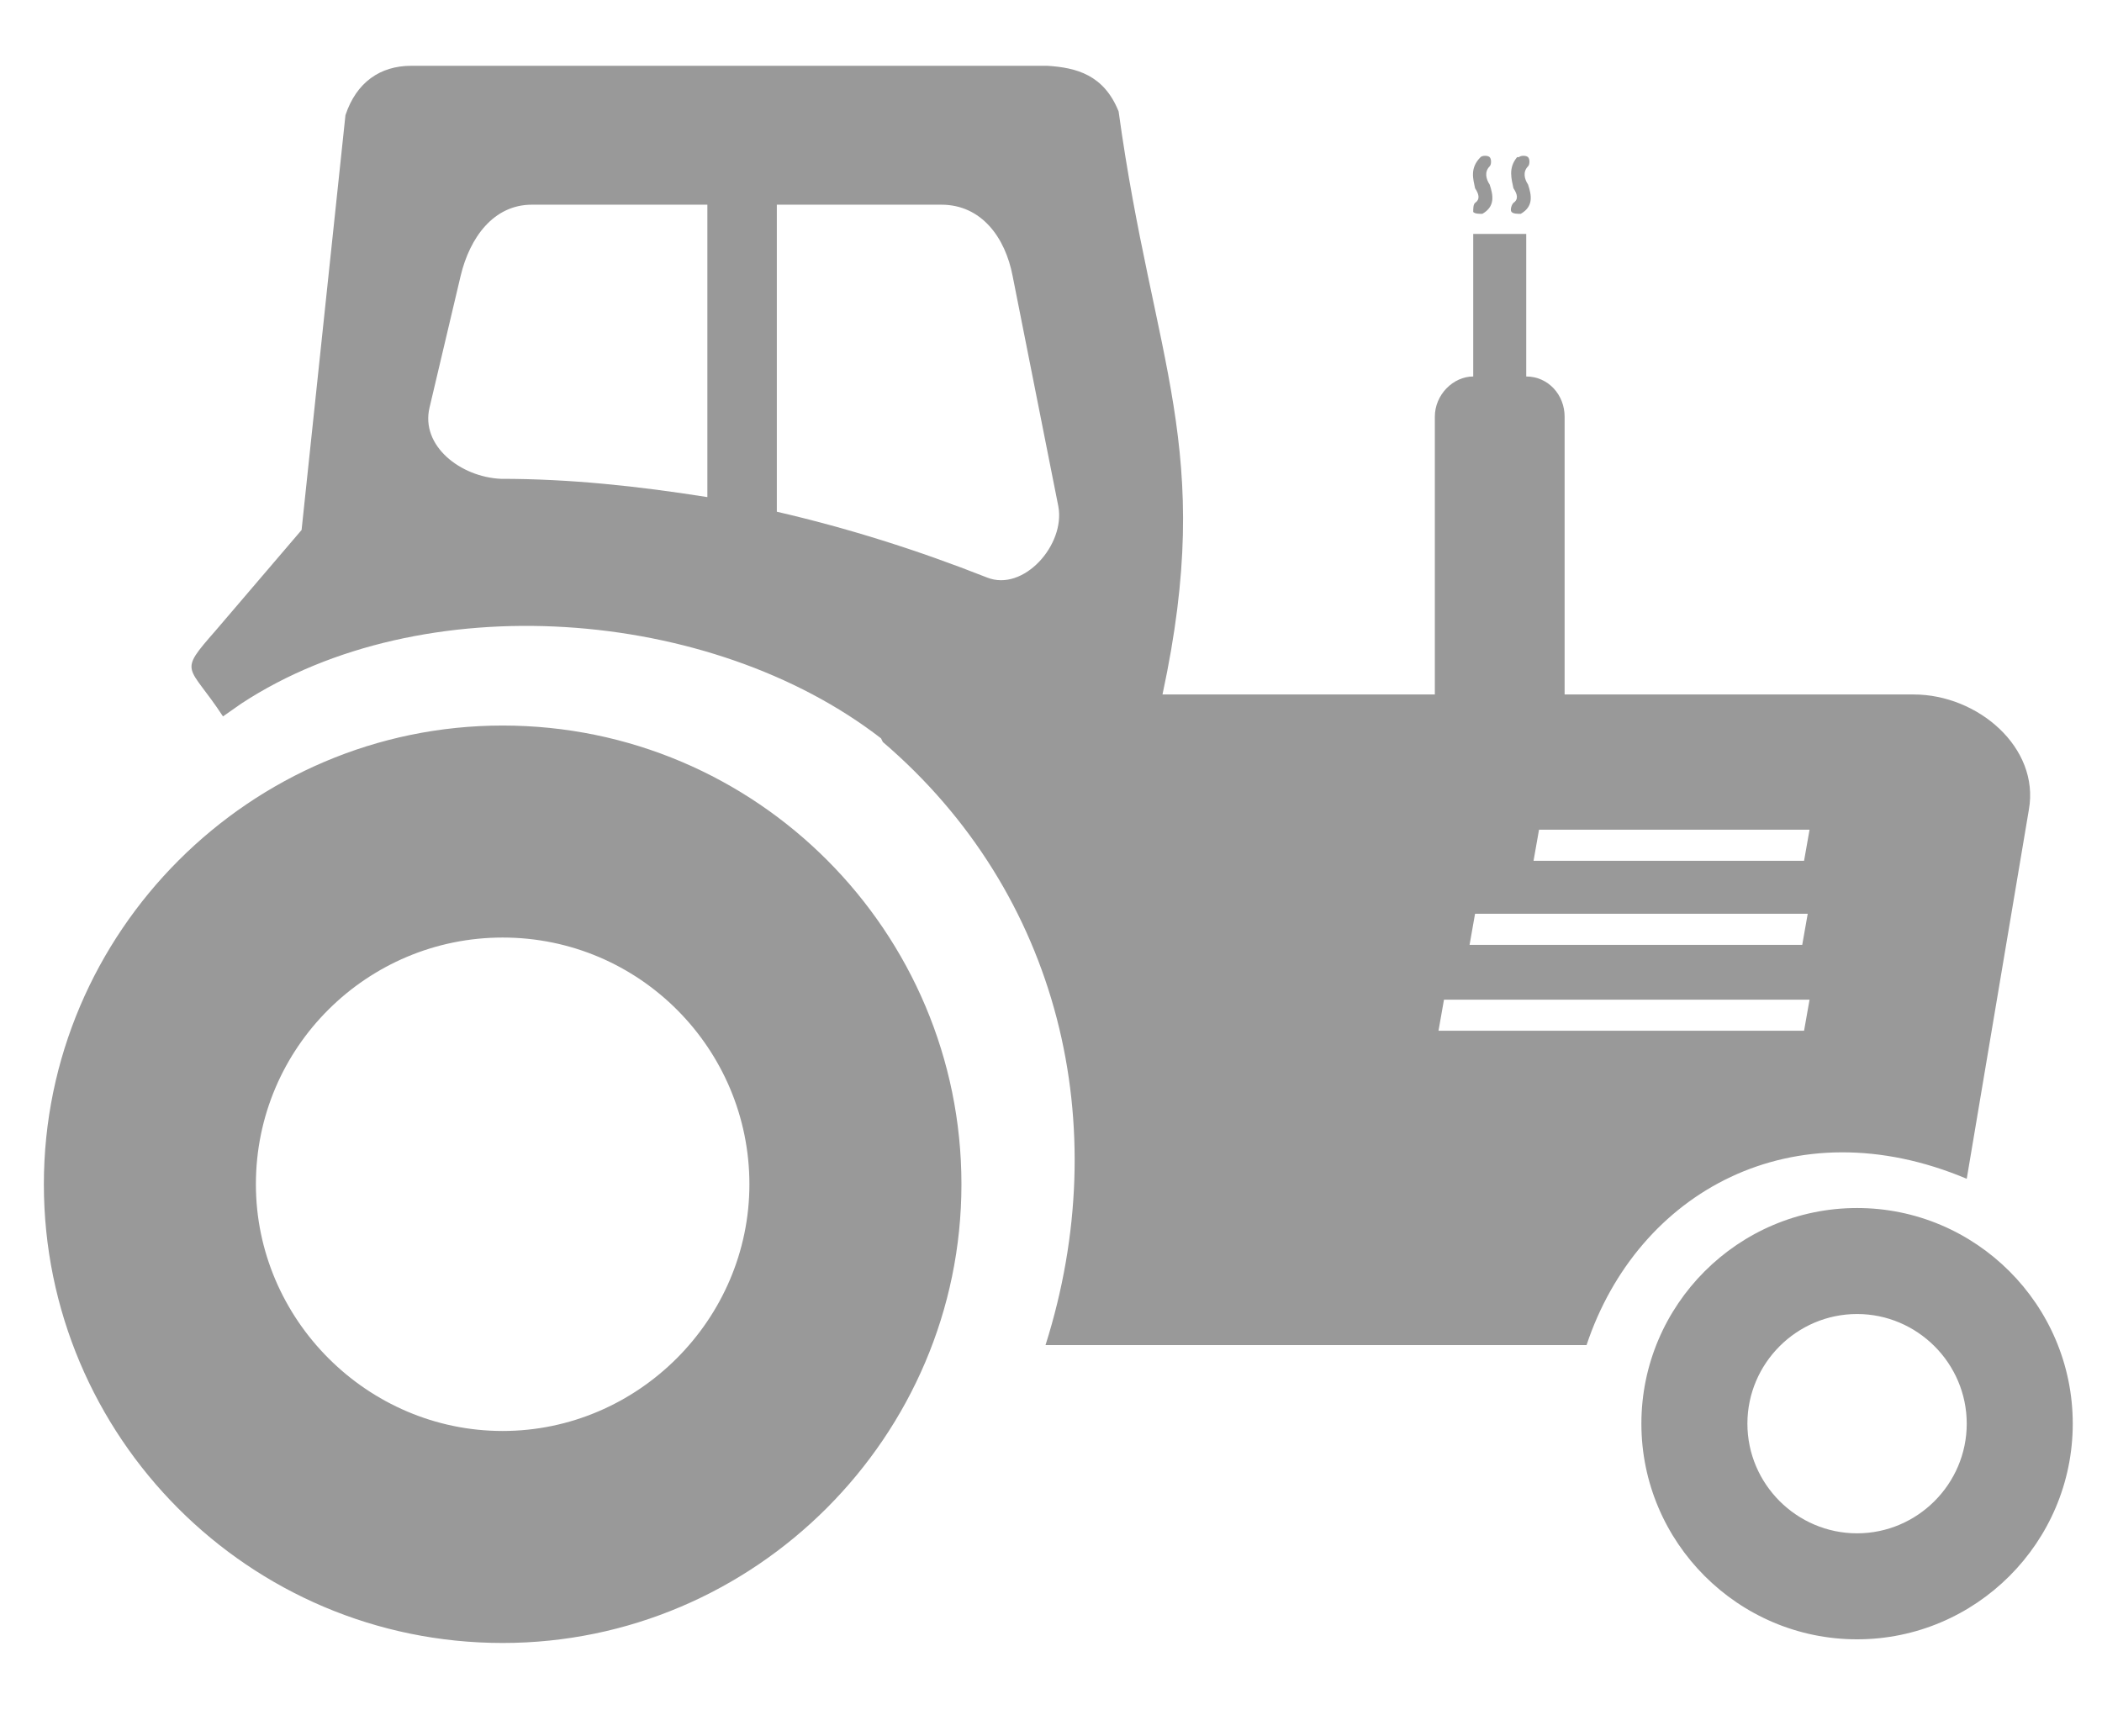 <?xml version="1.0" encoding="UTF-8"?>
<svg id="Layer_1" data-name="Layer 1" xmlns="http://www.w3.org/2000/svg" version="1.1" viewBox="0 0 115 95">
  <defs>
    <style>
      .cls-1 {
        fill: #999999;
        fill-rule: evenodd;
        stroke-width: 0px;
      }
    </style>
  </defs>
  <path class="cls-1" d="M48.3,40.6c9.7,8.3,12.7,21,8.9,33h29.6c2.8-8.4,11.3-13.1,20.8-9.1l3.4-20.2c.6-3.4-2.8-6.3-6.3-6.3h-19.1v-15.2c0-1.2-.9-2.2-2.1-2.2v-7.8h-2.9v7.8c-1.1,0-2.1,1-2.1,2.2v15.2h-14.9c2.9-13.5-.5-18.1-2.4-31.9-.8-2-2.3-2.4-3.9-2.5H22.5c-1.7,0-3,.9-3.6,2.7l-2.4,22.7-4.7,5.5c-2.1,2.4-1.5,1.8.4,4.7.3-.2.7-.5,1-.7,9.9-6.5,25.7-5.3,35,1.9h0ZM83.1,8.6c.1-.1.4-.1.5,0,.1.1.1.4,0,.5-.3.3-.2.7,0,1,.2.6.3,1.2-.4,1.6-.2,0-.4,0-.5-.1s0-.4.1-.5c.3-.2.2-.5,0-.8-.1-.5-.3-1.1.2-1.7h0ZM81,8.6c.1-.1.4-.1.5,0,.1.1.1.4,0,.5-.3.3-.2.7,0,1,.2.6.3,1.2-.4,1.6-.2,0-.4,0-.5-.1,0-.2,0-.4.1-.5.3-.2.2-.5,0-.8-.1-.5-.3-1.1.3-1.7h0ZM42.5,11.2v16.8c3.9.9,7.7,2.1,11.5,3.6,2,.8,4.3-1.8,3.9-3.9l-2.5-12.6c-.4-2.1-1.7-3.9-3.9-3.9h-8.9ZM38.7,27.2v-16h-9.6c-2.1,0-3.4,1.8-3.9,3.9l-1.7,7.2c-.5,2.1,1.7,3.8,3.9,3.9,3.8,0,7.5.4,11.3,1h0ZM101.6,66.1c6.5,0,11.8,5.3,11.8,11.8s-5.3,11.8-11.8,11.8-11.8-5.3-11.8-11.8,5.3-11.8,11.8-11.8h0ZM27.5,39.7c13.9,0,25.1,11.3,25.1,25.1s-11.3,25.1-25.1,25.1c-13.9,0-25.1-11.3-25.1-25.1s11.3-25.1,25.1-25.1h0ZM27.5,51.3c7.5,0,13.5,6.1,13.5,13.5s-6.1,13.5-13.5,13.5-13.5-6.1-13.5-13.5c0-7.5,6.1-13.5,13.5-13.5h0ZM101.6,71.9c3.3,0,6,2.7,6,6s-2.7,6-6,6-6-2.7-6-6,2.7-6,6-6h0ZM84.1,45.4h14.9l-.3,1.7h-14.8l.3-1.7h0ZM78.9,54.7h20.1l-.3,1.7h-20l.3-1.7h0ZM80.7,50h18.2l-.3,1.7h-18.2l.3-1.7h0Z"/>
</svg>